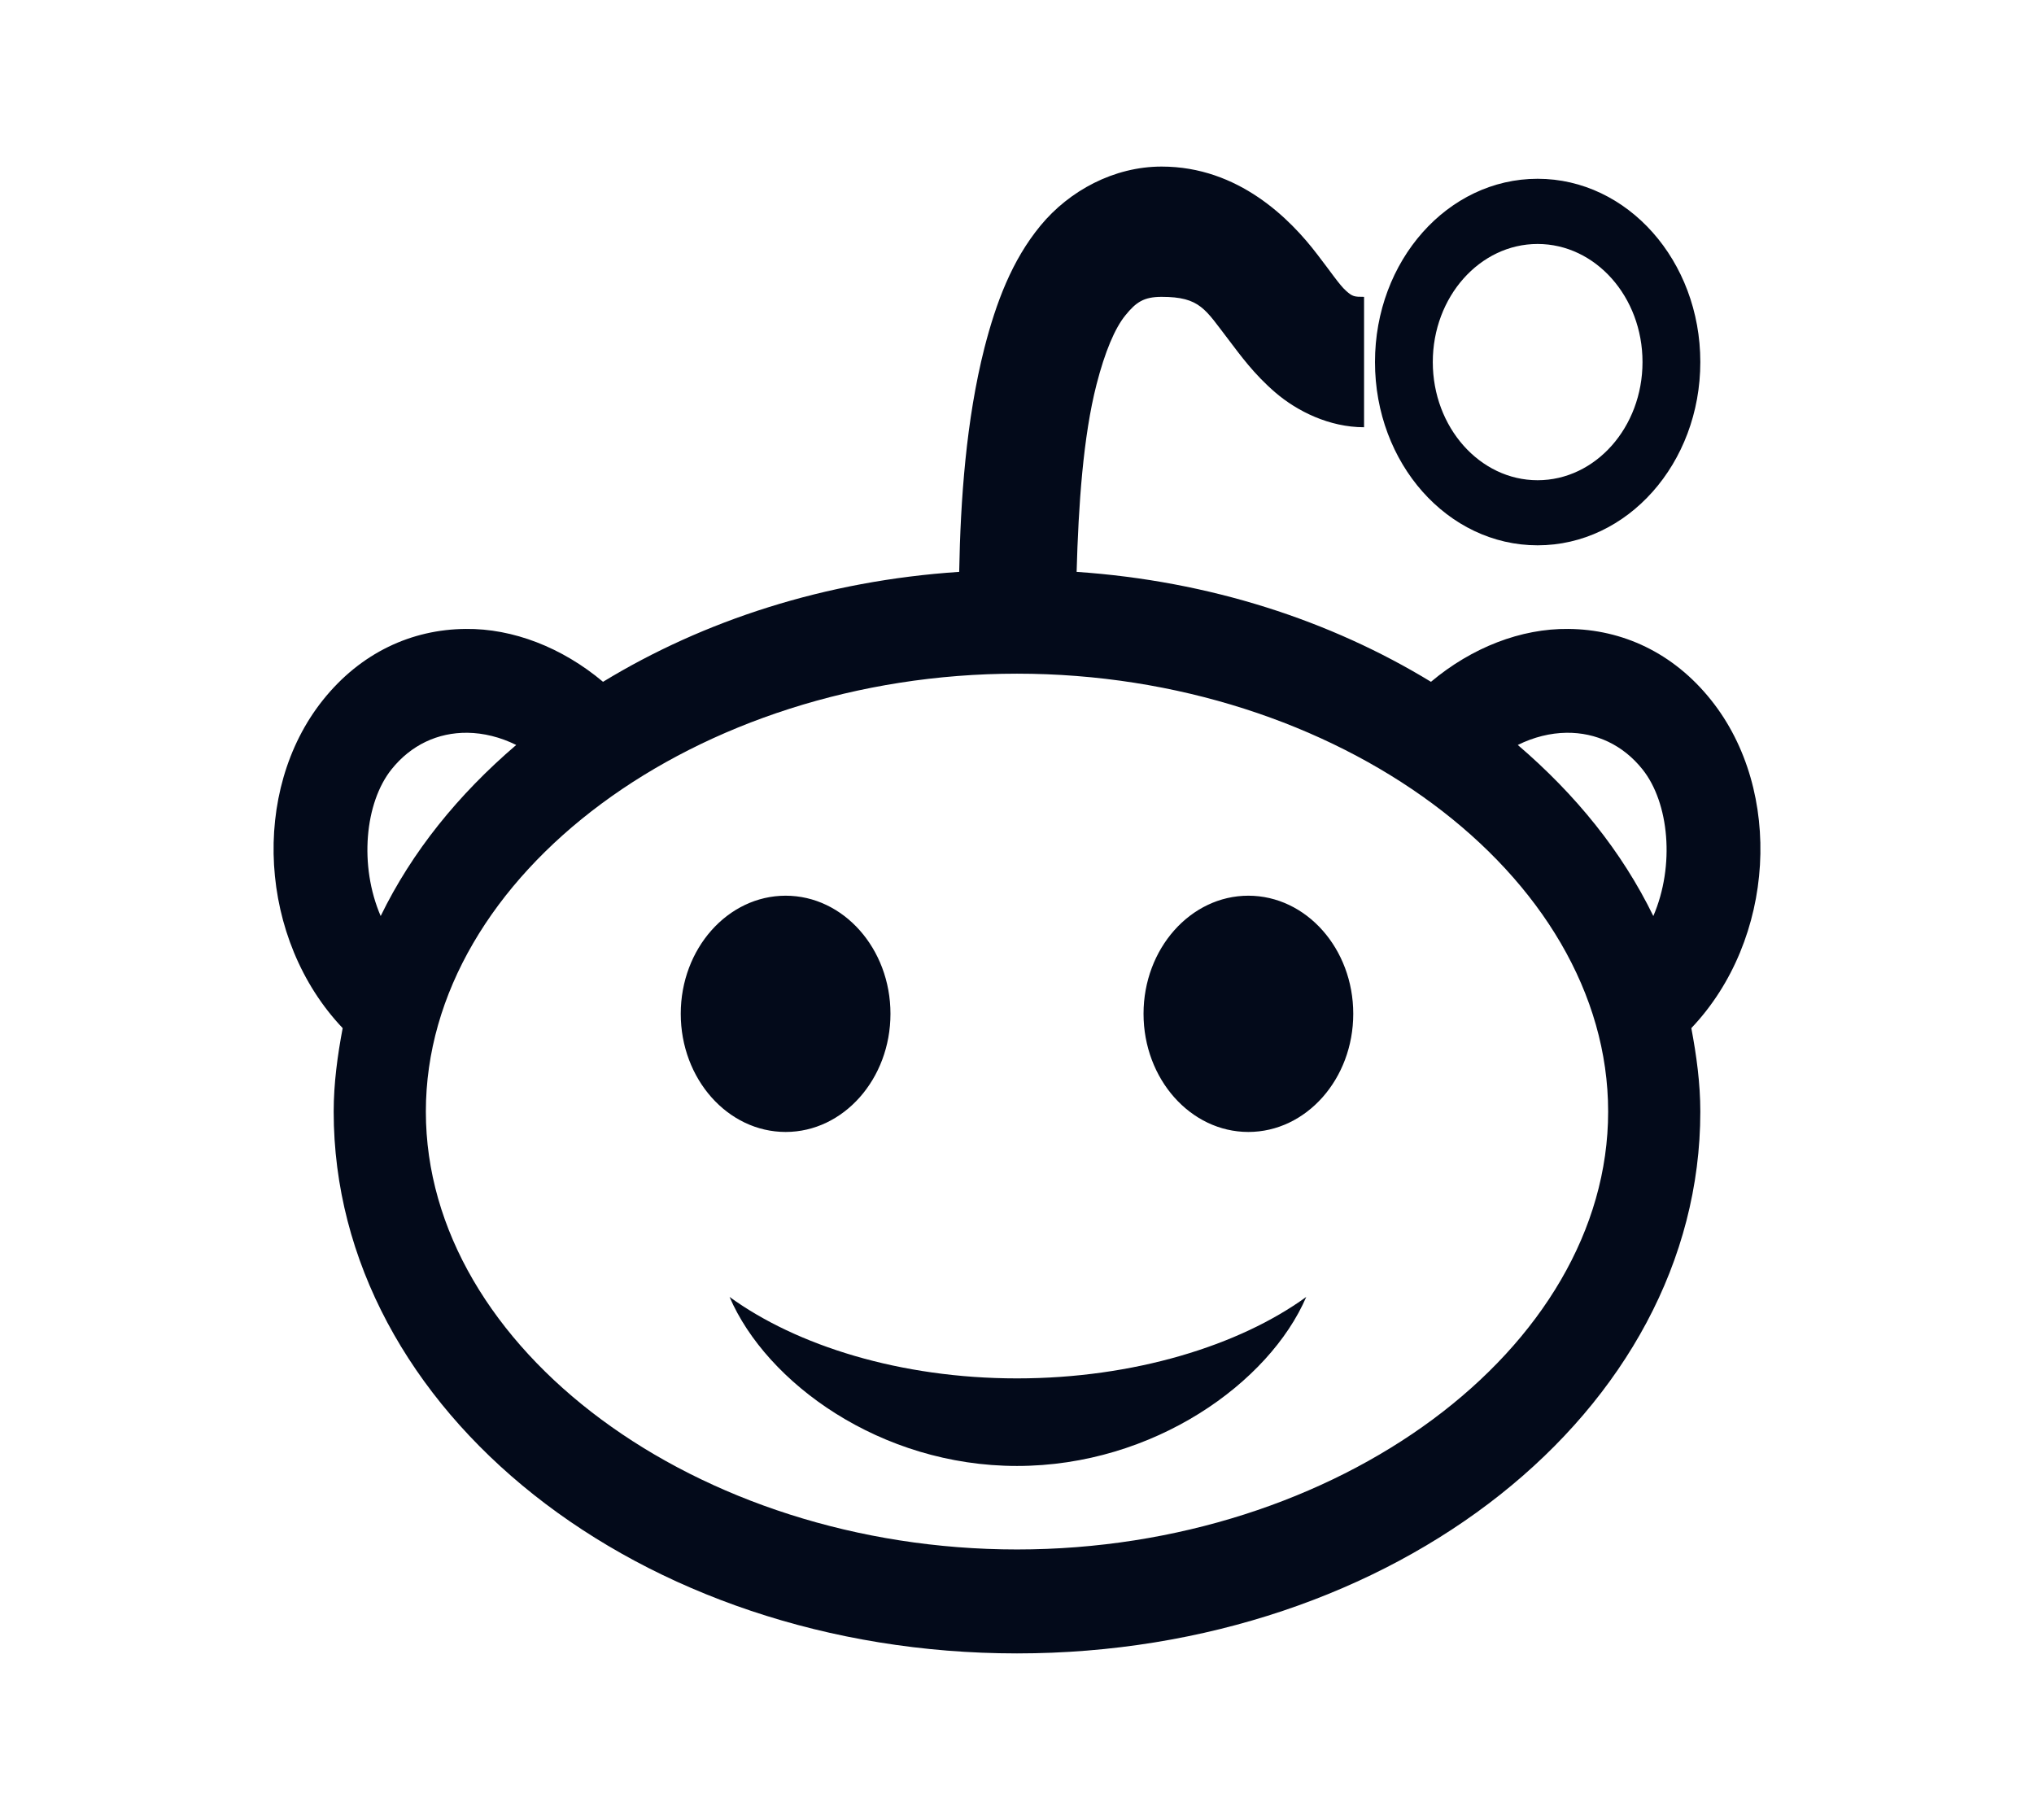 <svg width="19" height="17" viewBox="0 0 19 17" fill="none" xmlns="http://www.w3.org/2000/svg">
<path d="M10.851 1.556C10.405 1.556 9.988 1.782 9.72 2.107C9.451 2.433 9.304 2.83 9.196 3.249C9.025 3.922 8.972 4.669 8.96 5.342C7.708 5.425 6.574 5.796 5.633 6.369C5.251 6.048 4.791 5.87 4.35 5.875C3.847 5.879 3.37 6.096 3.016 6.54C2.338 7.389 2.416 8.778 3.201 9.604C3.153 9.858 3.117 10.12 3.117 10.384C3.117 13.181 5.975 15.445 9.5 15.445C13.025 15.445 15.883 13.178 15.883 10.384C15.883 10.12 15.847 9.858 15.799 9.604C16.584 8.778 16.662 7.389 15.984 6.54C15.63 6.096 15.153 5.879 14.65 5.875C14.209 5.87 13.749 6.048 13.367 6.369C12.43 5.798 11.303 5.427 10.057 5.342C10.074 4.721 10.118 4.077 10.243 3.591C10.321 3.287 10.414 3.066 10.513 2.945C10.612 2.823 10.684 2.773 10.851 2.773C11.212 2.773 11.258 2.89 11.476 3.173C11.585 3.316 11.712 3.494 11.915 3.668C12.117 3.841 12.417 3.991 12.742 3.991V2.773C12.651 2.773 12.634 2.771 12.573 2.716C12.512 2.662 12.428 2.535 12.303 2.374C12.054 2.048 11.571 1.556 10.851 1.556ZM14.363 1.67C13.523 1.67 12.844 2.436 12.844 3.382C12.844 4.329 13.523 5.094 14.363 5.094C15.203 5.094 15.883 4.329 15.883 3.382C15.883 2.436 15.203 1.67 14.363 1.67ZM14.363 2.279C14.904 2.279 15.343 2.773 15.343 3.382C15.343 3.991 14.904 4.486 14.363 4.486C13.823 4.486 13.384 3.991 13.384 3.382C13.384 2.773 13.823 2.279 14.363 2.279ZM9.5 6.293C12.491 6.293 15.022 8.17 15.022 10.384C15.022 12.6 12.491 14.474 9.5 14.474C6.509 14.474 3.978 12.6 3.978 10.384C3.978 8.17 6.509 6.293 9.5 6.293ZM4.367 6.845C4.516 6.847 4.673 6.885 4.822 6.959C4.28 7.423 3.849 7.955 3.556 8.557C3.353 8.086 3.408 7.499 3.657 7.187C3.839 6.959 4.09 6.842 4.367 6.845ZM14.633 6.845C14.91 6.842 15.161 6.959 15.343 7.187C15.592 7.499 15.647 8.086 15.444 8.557C15.151 7.955 14.72 7.423 14.178 6.959C14.327 6.885 14.483 6.847 14.633 6.845ZM7.339 8.367C6.798 8.367 6.359 8.862 6.359 9.47C6.359 10.079 6.798 10.574 7.339 10.574C7.879 10.574 8.318 10.079 8.318 9.47C8.318 8.862 7.879 8.367 7.339 8.367ZM11.661 8.367C11.121 8.367 10.682 8.862 10.682 9.47C10.682 10.079 11.121 10.574 11.661 10.574C12.202 10.574 12.641 10.079 12.641 9.47C12.641 8.862 12.202 8.367 11.661 8.367ZM6.815 12.115C7.159 12.916 8.223 13.694 9.5 13.694C10.777 13.694 11.858 12.916 12.202 12.115C11.577 12.569 10.591 12.876 9.5 12.876C8.409 12.876 7.44 12.569 6.815 12.115Z" fill="#030A1A"/>
</svg>
